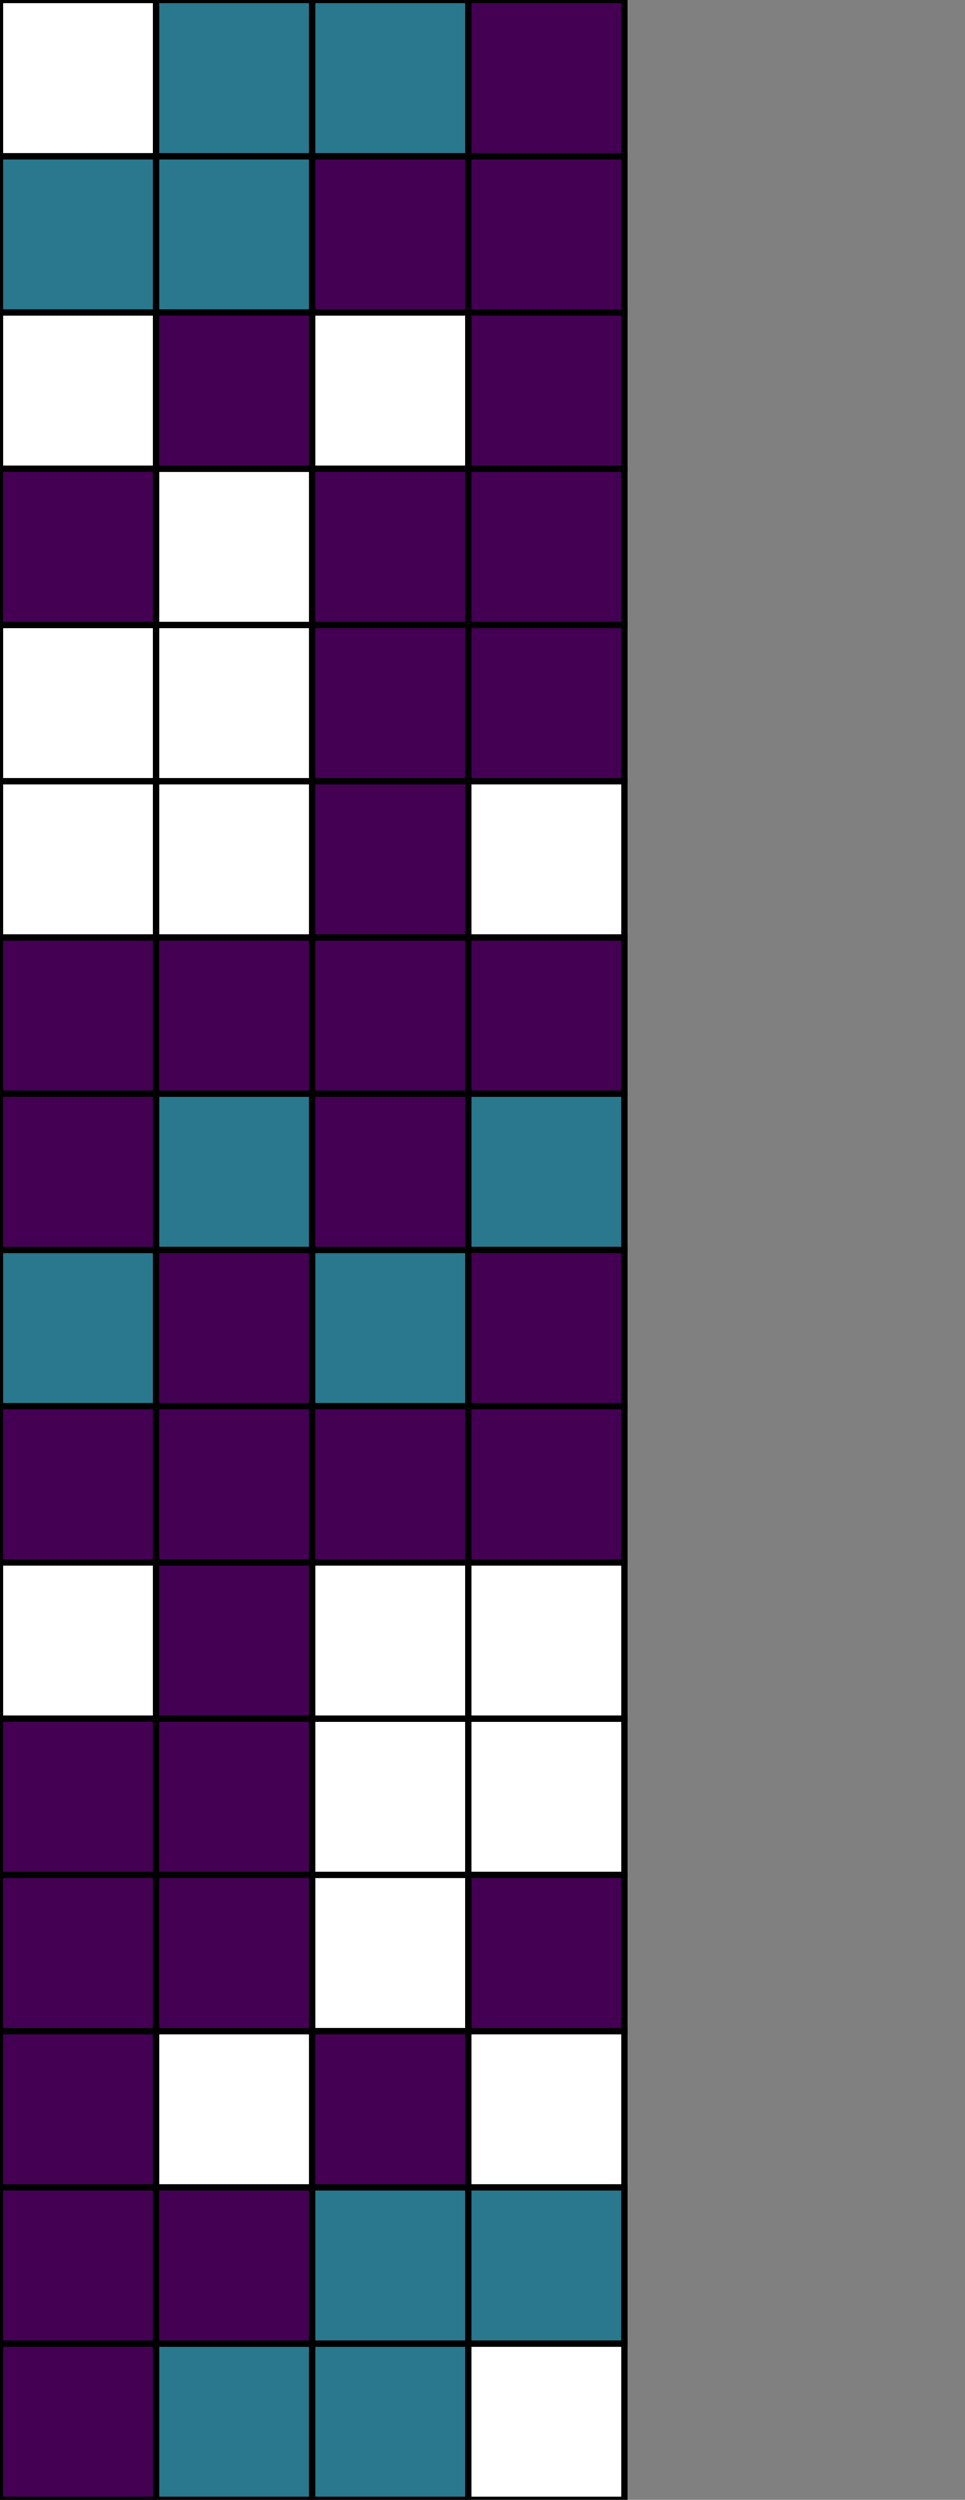 <svg xmlns="http://www.w3.org/2000/svg" id="table" width="153" height="396"><rect width="100%" height="100%" fill="#808080" stroke="none"/><rect x="0" y="371.25" width="24.75" height="24.75" fill="#440154" stroke="#000000" data-length="2" data-derivation="User Selected" data-x="0" data-y="0" data-x-string="00" data-y-string="0000" aria-selected="true"/><rect x="24.75" y="371.25" width="24.75" height="24.75" fill="#29788e" stroke="#000000" data-length="1" data-derivation="User Selected" data-x="1" data-y="0" data-x-string="01" data-y-string="0000" aria-selected="true"/><rect x="49.5" y="371.25" width="24.75" height="24.75" fill="#29788e" stroke="#000000" data-length="1" data-derivation="Reverse of 01 and 0000" data-x="2" data-y="0" data-x-string="10" data-y-string="0000" aria-selected="true"/><rect x="74.25" y="371.25" width="24.75" height="24.75" fill="#FFFFFF" stroke="#000000" data-length="Unknown" data-derivation="Not Derived Yet" data-x="3" data-y="0" data-x-string="11" data-y-string="0000" aria-selected="false"/><rect x="0" y="346.5" width="24.75" height="24.75" fill="#440154" stroke="#000000" data-length="2" data-derivation="User Selected" data-x="0" data-y="1" data-x-string="00" data-y-string="0001" aria-selected="true"/><rect x="24.75" y="346.5" width="24.75" height="24.75" fill="#440154" stroke="#000000" data-length="2" data-derivation="Reverse of 10 and 1000" data-x="1" data-y="1" data-x-string="01" data-y-string="0001" aria-selected="true"/><rect x="49.5" y="346.5" width="24.75" height="24.75" fill="#29788e" stroke="#000000" data-length="1" data-derivation="Reverse of 01 and 1000" data-x="2" data-y="1" data-x-string="10" data-y-string="0001" aria-selected="true"/><rect x="74.25" y="346.5" width="24.75" height="24.75" fill="#29788e" stroke="#000000" data-length="1" data-derivation="Slices [0, 1) from 10 and [0, 3) from 0000&lt;br&gt;Suffixes with 1" data-x="3" data-y="1" data-x-string="11" data-y-string="0001" aria-selected="true"/><rect x="0" y="321.75" width="24.75" height="24.75" fill="#440154" stroke="#000000" data-length="2" data-derivation="Slices [2〉 from 11 and 1110&lt;br&gt;Prefixes with 00" data-x="0" data-y="2" data-x-string="00" data-y-string="0010" aria-selected="true"/><rect x="24.75" y="321.75" width="24.75" height="24.75" fill="#FFFFFF" stroke="#000000" data-length="Unknown" data-derivation="Not Derived Yet" data-x="1" data-y="2" data-x-string="01" data-y-string="0010" aria-selected="false"/><rect x="49.5" y="321.75" width="24.75" height="24.75" fill="#440154" stroke="#000000" data-length="2" data-derivation="Reverse of 01 and 0100" data-x="2" data-y="2" data-x-string="10" data-y-string="0010" aria-selected="true"/><rect x="74.25" y="321.75" width="24.75" height="24.75" fill="#FFFFFF" stroke="#000000" data-length="Unknown" data-derivation="Not Derived Yet" data-x="3" data-y="2" data-x-string="11" data-y-string="0010" aria-selected="false"/><rect x="0" y="297" width="24.75" height="24.75" fill="#440154" stroke="#000000" data-length="2" data-derivation="Slices [2〉 from 11 and 1111&lt;br&gt;Prefixes with 00" data-x="0" data-y="3" data-x-string="00" data-y-string="0011" aria-selected="true"/><rect x="24.75" y="297" width="24.75" height="24.75" fill="#440154" stroke="#000000" data-length="2" data-derivation="Slices [1, 1) from 00 and [1, 3) 0010&lt;br&gt;Prefixes with 0&lt;br&gt;Suffixes with 1" data-x="1" data-y="3" data-x-string="01" data-y-string="0011" aria-selected="true"/><rect x="49.5" y="297" width="24.75" height="24.75" fill="#FFFFFF" stroke="#000000" data-length="Unknown" data-derivation="Not Derived Yet" data-x="2" data-y="3" data-x-string="10" data-y-string="0011" aria-selected="false"/><rect x="74.25" y="297" width="24.75" height="24.75" fill="#440154" stroke="#000000" data-length="2" data-derivation="Reverse of 11 and 1100" data-x="3" data-y="3" data-x-string="11" data-y-string="0011" aria-selected="true"/><rect x="0" y="272.25" width="24.75" height="24.75" fill="#440154" stroke="#000000" data-length="2" data-derivation="Slices [1, 1) from 11 and [1, 3) 1101&lt;br&gt;Prefixes with 0&lt;br&gt;Suffixes with 0" data-x="0" data-y="4" data-x-string="00" data-y-string="0100" aria-selected="true"/><rect x="24.75" y="272.25" width="24.75" height="24.75" fill="#440154" stroke="#000000" data-length="2" data-derivation="Slices [2〉 from 00 and 0000&lt;br&gt;Prefixes with 01" data-x="1" data-y="4" data-x-string="01" data-y-string="0100" aria-selected="true"/><rect x="49.5" y="272.25" width="24.75" height="24.75" fill="#FFFFFF" stroke="#000000" data-length="Unknown" data-derivation="Not Derived Yet" data-x="2" data-y="4" data-x-string="10" data-y-string="0100" aria-selected="false"/><rect x="74.25" y="272.25" width="24.75" height="24.75" fill="#FFFFFF" stroke="#000000" data-length="Unknown" data-derivation="Not Derived Yet" data-x="3" data-y="4" data-x-string="11" data-y-string="0100" aria-selected="false"/><rect x="0" y="247.5" width="24.75" height="24.75" fill="#FFFFFF" stroke="#000000" data-length="Unknown" data-derivation="Not Derived Yet" data-x="0" data-y="5" data-x-string="00" data-y-string="0101" aria-selected="false"/><rect x="24.75" y="247.5" width="24.75" height="24.75" fill="#440154" stroke="#000000" data-length="2" data-derivation="Slices [2〉 from 00 and 0001&lt;br&gt;Prefixes with 01" data-x="1" data-y="5" data-x-string="01" data-y-string="0101" aria-selected="true"/><rect x="49.5" y="247.5" width="24.75" height="24.75" fill="#FFFFFF" stroke="#000000" data-length="Unknown" data-derivation="Not Derived Yet" data-x="2" data-y="5" data-x-string="10" data-y-string="0101" aria-selected="false"/><rect x="74.25" y="247.5" width="24.75" height="24.75" fill="#FFFFFF" stroke="#000000" data-length="Unknown" data-derivation="Not Derived Yet" data-x="3" data-y="5" data-x-string="11" data-y-string="0101" aria-selected="false"/><rect x="0" y="222.75" width="24.75" height="24.75" fill="#440154" stroke="#000000" data-length="2" data-derivation="Slices [1, 1) from 01 and [1, 3) 0111&lt;br&gt;Prefixes with 0&lt;br&gt;Suffixes with 0" data-x="0" data-y="6" data-x-string="00" data-y-string="0110" aria-selected="true"/><rect x="24.75" y="222.75" width="24.75" height="24.75" fill="#440154" stroke="#000000" data-length="2" data-derivation="Slices [2〉 from 11 and 1110&lt;br&gt;Prefixes with 01" data-x="1" data-y="6" data-x-string="01" data-y-string="0110" aria-selected="true"/><rect x="49.5" y="222.75" width="24.75" height="24.75" fill="#440154" stroke="#000000" data-length="2" data-derivation="Slices [0, 0) from 11 and [0, 2) from 0111&lt;br&gt;Suffixes with 10" data-x="2" data-y="6" data-x-string="10" data-y-string="0110" aria-selected="true"/><rect x="74.25" y="222.75" width="24.75" height="24.75" fill="#440154" stroke="#000000" data-length="2" data-derivation="Complement of 00 and 1001" data-x="3" data-y="6" data-x-string="11" data-y-string="0110" aria-selected="true"/><rect x="0" y="198" width="24.75" height="24.75" fill="#29788e" stroke="#000000" data-length="1" data-derivation="Slices [1〉 from 10 and 1111&lt;br&gt;Prefixes with 0" data-x="0" data-y="7" data-x-string="00" data-y-string="0111" aria-selected="true"/><rect x="24.75" y="198" width="24.75" height="24.75" fill="#440154" stroke="#000000" data-length="2" data-derivation="Slices [2〉 from 11 and 1111&lt;br&gt;Prefixes with 01" data-x="1" data-y="7" data-x-string="01" data-y-string="0111" aria-selected="true"/><rect x="49.5" y="198" width="24.75" height="24.75" fill="#29788e" stroke="#000000" data-length="1" data-derivation="User Selected" data-x="2" data-y="7" data-x-string="10" data-y-string="0111" aria-selected="true"/><rect x="74.25" y="198" width="24.75" height="24.75" fill="#440154" stroke="#000000" data-length="2" data-derivation="Reverse of 11 and 1110" data-x="3" data-y="7" data-x-string="11" data-y-string="0111" aria-selected="true"/><rect x="0" y="173.25" width="24.75" height="24.75" fill="#440154" stroke="#000000" data-length="2" data-derivation="Reverse of 00 and 0001" data-x="0" data-y="8" data-x-string="00" data-y-string="1000" aria-selected="true"/><rect x="24.75" y="173.25" width="24.75" height="24.75" fill="#29788e" stroke="#000000" data-length="1" data-derivation="Complement of 10 and 0111" data-x="1" data-y="8" data-x-string="01" data-y-string="1000" aria-selected="true"/><rect x="49.5" y="173.25" width="24.75" height="24.75" fill="#440154" stroke="#000000" data-length="2" data-derivation="Slices [2〉 from 00 and 0000&lt;br&gt;Prefixes with 10" data-x="2" data-y="8" data-x-string="10" data-y-string="1000" aria-selected="true"/><rect x="74.25" y="173.25" width="24.75" height="24.75" fill="#29788e" stroke="#000000" data-length="1" data-derivation="Slices [1〉 from 01 and 0000&lt;br&gt;Prefixes with 1" data-x="3" data-y="8" data-x-string="11" data-y-string="1000" aria-selected="true"/><rect x="0" y="148.5" width="24.75" height="24.75" fill="#440154" stroke="#000000" data-length="2" data-derivation="User Selected" data-x="0" data-y="9" data-x-string="00" data-y-string="1001" aria-selected="true"/><rect x="24.75" y="148.5" width="24.75" height="24.75" fill="#440154" stroke="#000000" data-length="2" data-derivation="Slices [0, 0) from 00 and [0, 2) from 1000&lt;br&gt;Suffixes with 01" data-x="1" data-y="9" data-x-string="01" data-y-string="1001" aria-selected="true"/><rect x="49.5" y="148.5" width="24.75" height="24.75" fill="#440154" stroke="#000000" data-length="2" data-derivation="Slices [2〉 from 00 and 0001&lt;br&gt;Prefixes with 10" data-x="2" data-y="9" data-x-string="10" data-y-string="1001" aria-selected="true"/><rect x="74.25" y="148.5" width="24.75" height="24.75" fill="#440154" stroke="#000000" data-length="2" data-derivation="Slices [1, 1) from 10 and [1, 3) 1000&lt;br&gt;Prefixes with 1&lt;br&gt;Suffixes with 1" data-x="3" data-y="9" data-x-string="11" data-y-string="1001" aria-selected="true"/><rect x="0" y="123.75" width="24.75" height="24.75" fill="#FFFFFF" stroke="#000000" data-length="Unknown" data-derivation="Not Derived Yet" data-x="0" data-y="10" data-x-string="00" data-y-string="1010" aria-selected="false"/><rect x="24.75" y="123.75" width="24.75" height="24.75" fill="#FFFFFF" stroke="#000000" data-length="Unknown" data-derivation="Not Derived Yet" data-x="1" data-y="10" data-x-string="01" data-y-string="1010" aria-selected="false"/><rect x="49.5" y="123.75" width="24.75" height="24.75" fill="#440154" stroke="#000000" data-length="2" data-derivation="Slices [2〉 from 11 and 1110&lt;br&gt;Prefixes with 10" data-x="2" data-y="10" data-x-string="10" data-y-string="1010" aria-selected="true"/><rect x="74.25" y="123.75" width="24.75" height="24.75" fill="#FFFFFF" stroke="#000000" data-length="Unknown" data-derivation="Not Derived Yet" data-x="3" data-y="10" data-x-string="11" data-y-string="1010" aria-selected="false"/><rect x="0" y="99" width="24.75" height="24.75" fill="#FFFFFF" stroke="#000000" data-length="Unknown" data-derivation="Not Derived Yet" data-x="0" data-y="11" data-x-string="00" data-y-string="1011" aria-selected="false"/><rect x="24.75" y="99" width="24.75" height="24.75" fill="#FFFFFF" stroke="#000000" data-length="Unknown" data-derivation="Not Derived Yet" data-x="1" data-y="11" data-x-string="01" data-y-string="1011" aria-selected="false"/><rect x="49.5" y="99" width="24.75" height="24.75" fill="#440154" stroke="#000000" data-length="2" data-derivation="Slices [2〉 from 11 and 1111&lt;br&gt;Prefixes with 10" data-x="2" data-y="11" data-x-string="10" data-y-string="1011" aria-selected="true"/><rect x="74.25" y="99" width="24.75" height="24.75" fill="#440154" stroke="#000000" data-length="2" data-derivation="Slices [0, 0) from 00 and [0, 2) from 1000&lt;br&gt;Suffixes with 11" data-x="3" data-y="11" data-x-string="11" data-y-string="1011" aria-selected="true"/><rect x="0" y="74.25" width="24.75" height="24.75" fill="#440154" stroke="#000000" data-length="2" data-derivation="Reverse of 00 and 0011" data-x="0" data-y="12" data-x-string="00" data-y-string="1100" aria-selected="true"/><rect x="24.75" y="74.25" width="24.75" height="24.75" fill="#FFFFFF" stroke="#000000" data-length="Unknown" data-derivation="Not Derived Yet" data-x="1" data-y="12" data-x-string="01" data-y-string="1100" aria-selected="false"/><rect x="49.5" y="74.25" width="24.75" height="24.75" fill="#440154" stroke="#000000" data-length="2" data-derivation="Slices [1, 1) from 11 and [1, 3) 1101&lt;br&gt;Prefixes with 1&lt;br&gt;Suffixes with 0" data-x="2" data-y="12" data-x-string="10" data-y-string="1100" aria-selected="true"/><rect x="74.25" y="74.25" width="24.75" height="24.75" fill="#440154" stroke="#000000" data-length="2" data-derivation="Slices [2〉 from 00 and 0000&lt;br&gt;Prefixes with 11" data-x="3" data-y="12" data-x-string="11" data-y-string="1100" aria-selected="true"/><rect x="0" y="49.5" width="24.75" height="24.75" fill="#FFFFFF" stroke="#000000" data-length="Unknown" data-derivation="Not Derived Yet" data-x="0" data-y="13" data-x-string="00" data-y-string="1101" aria-selected="false"/><rect x="24.75" y="49.5" width="24.75" height="24.75" fill="#440154" stroke="#000000" data-length="2" data-derivation="Reverse of 10 and 1011" data-x="1" data-y="13" data-x-string="01" data-y-string="1101" aria-selected="true"/><rect x="49.5" y="49.5" width="24.75" height="24.75" fill="#FFFFFF" stroke="#000000" data-length="Unknown" data-derivation="Not Derived Yet" data-x="2" data-y="13" data-x-string="10" data-y-string="1101" aria-selected="false"/><rect x="74.25" y="49.5" width="24.75" height="24.75" fill="#440154" stroke="#000000" data-length="2" data-derivation="Slices [2〉 from 00 and 0001&lt;br&gt;Prefixes with 11" data-x="3" data-y="13" data-x-string="11" data-y-string="1101" aria-selected="true"/><rect x="0" y="24.75" width="24.75" height="24.75" fill="#29788e" stroke="#000000" data-length="1" data-derivation="Slices [0, 1) from 01 and [0, 3) from 1111&lt;br&gt;Suffixes with 0" data-x="0" data-y="14" data-x-string="00" data-y-string="1110" aria-selected="true"/><rect x="24.75" y="24.75" width="24.75" height="24.75" fill="#29788e" stroke="#000000" data-length="1" data-derivation="Reverse of 10 and 0111" data-x="1" data-y="14" data-x-string="01" data-y-string="1110" aria-selected="true"/><rect x="49.5" y="24.75" width="24.75" height="24.75" fill="#440154" stroke="#000000" data-length="2" data-derivation="Reverse of 01 and 0111" data-x="2" data-y="14" data-x-string="10" data-y-string="1110" aria-selected="true"/><rect x="74.25" y="24.75" width="24.75" height="24.75" fill="#440154" stroke="#000000" data-length="2" data-derivation="Complement of 00 and 0001" data-x="3" data-y="14" data-x-string="11" data-y-string="1110" aria-selected="true"/><rect x="0" y="0" width="24.75" height="24.75" fill="#FFFFFF" stroke="#000000" data-length="Unknown" data-derivation="Not Derived Yet" data-x="0" data-y="15" data-x-string="00" data-y-string="1111" aria-selected="false"/><rect x="24.75" y="0" width="24.75" height="24.75" fill="#29788e" stroke="#000000" data-length="1" data-derivation="Reverse of 10 and 1111" data-x="1" data-y="15" data-x-string="01" data-y-string="1111" aria-selected="true"/><rect x="49.5" y="0" width="24.75" height="24.75" fill="#29788e" stroke="#000000" data-length="1" data-derivation="Complement of 01 and 0000" data-x="2" data-y="15" data-x-string="10" data-y-string="1111" aria-selected="true"/><rect x="74.25" y="0" width="24.75" height="24.75" fill="#440154" stroke="#000000" data-length="2" data-derivation="Complement of 00 and 0000" data-x="3" data-y="15" data-x-string="11" data-y-string="1111" aria-selected="true"/></svg>